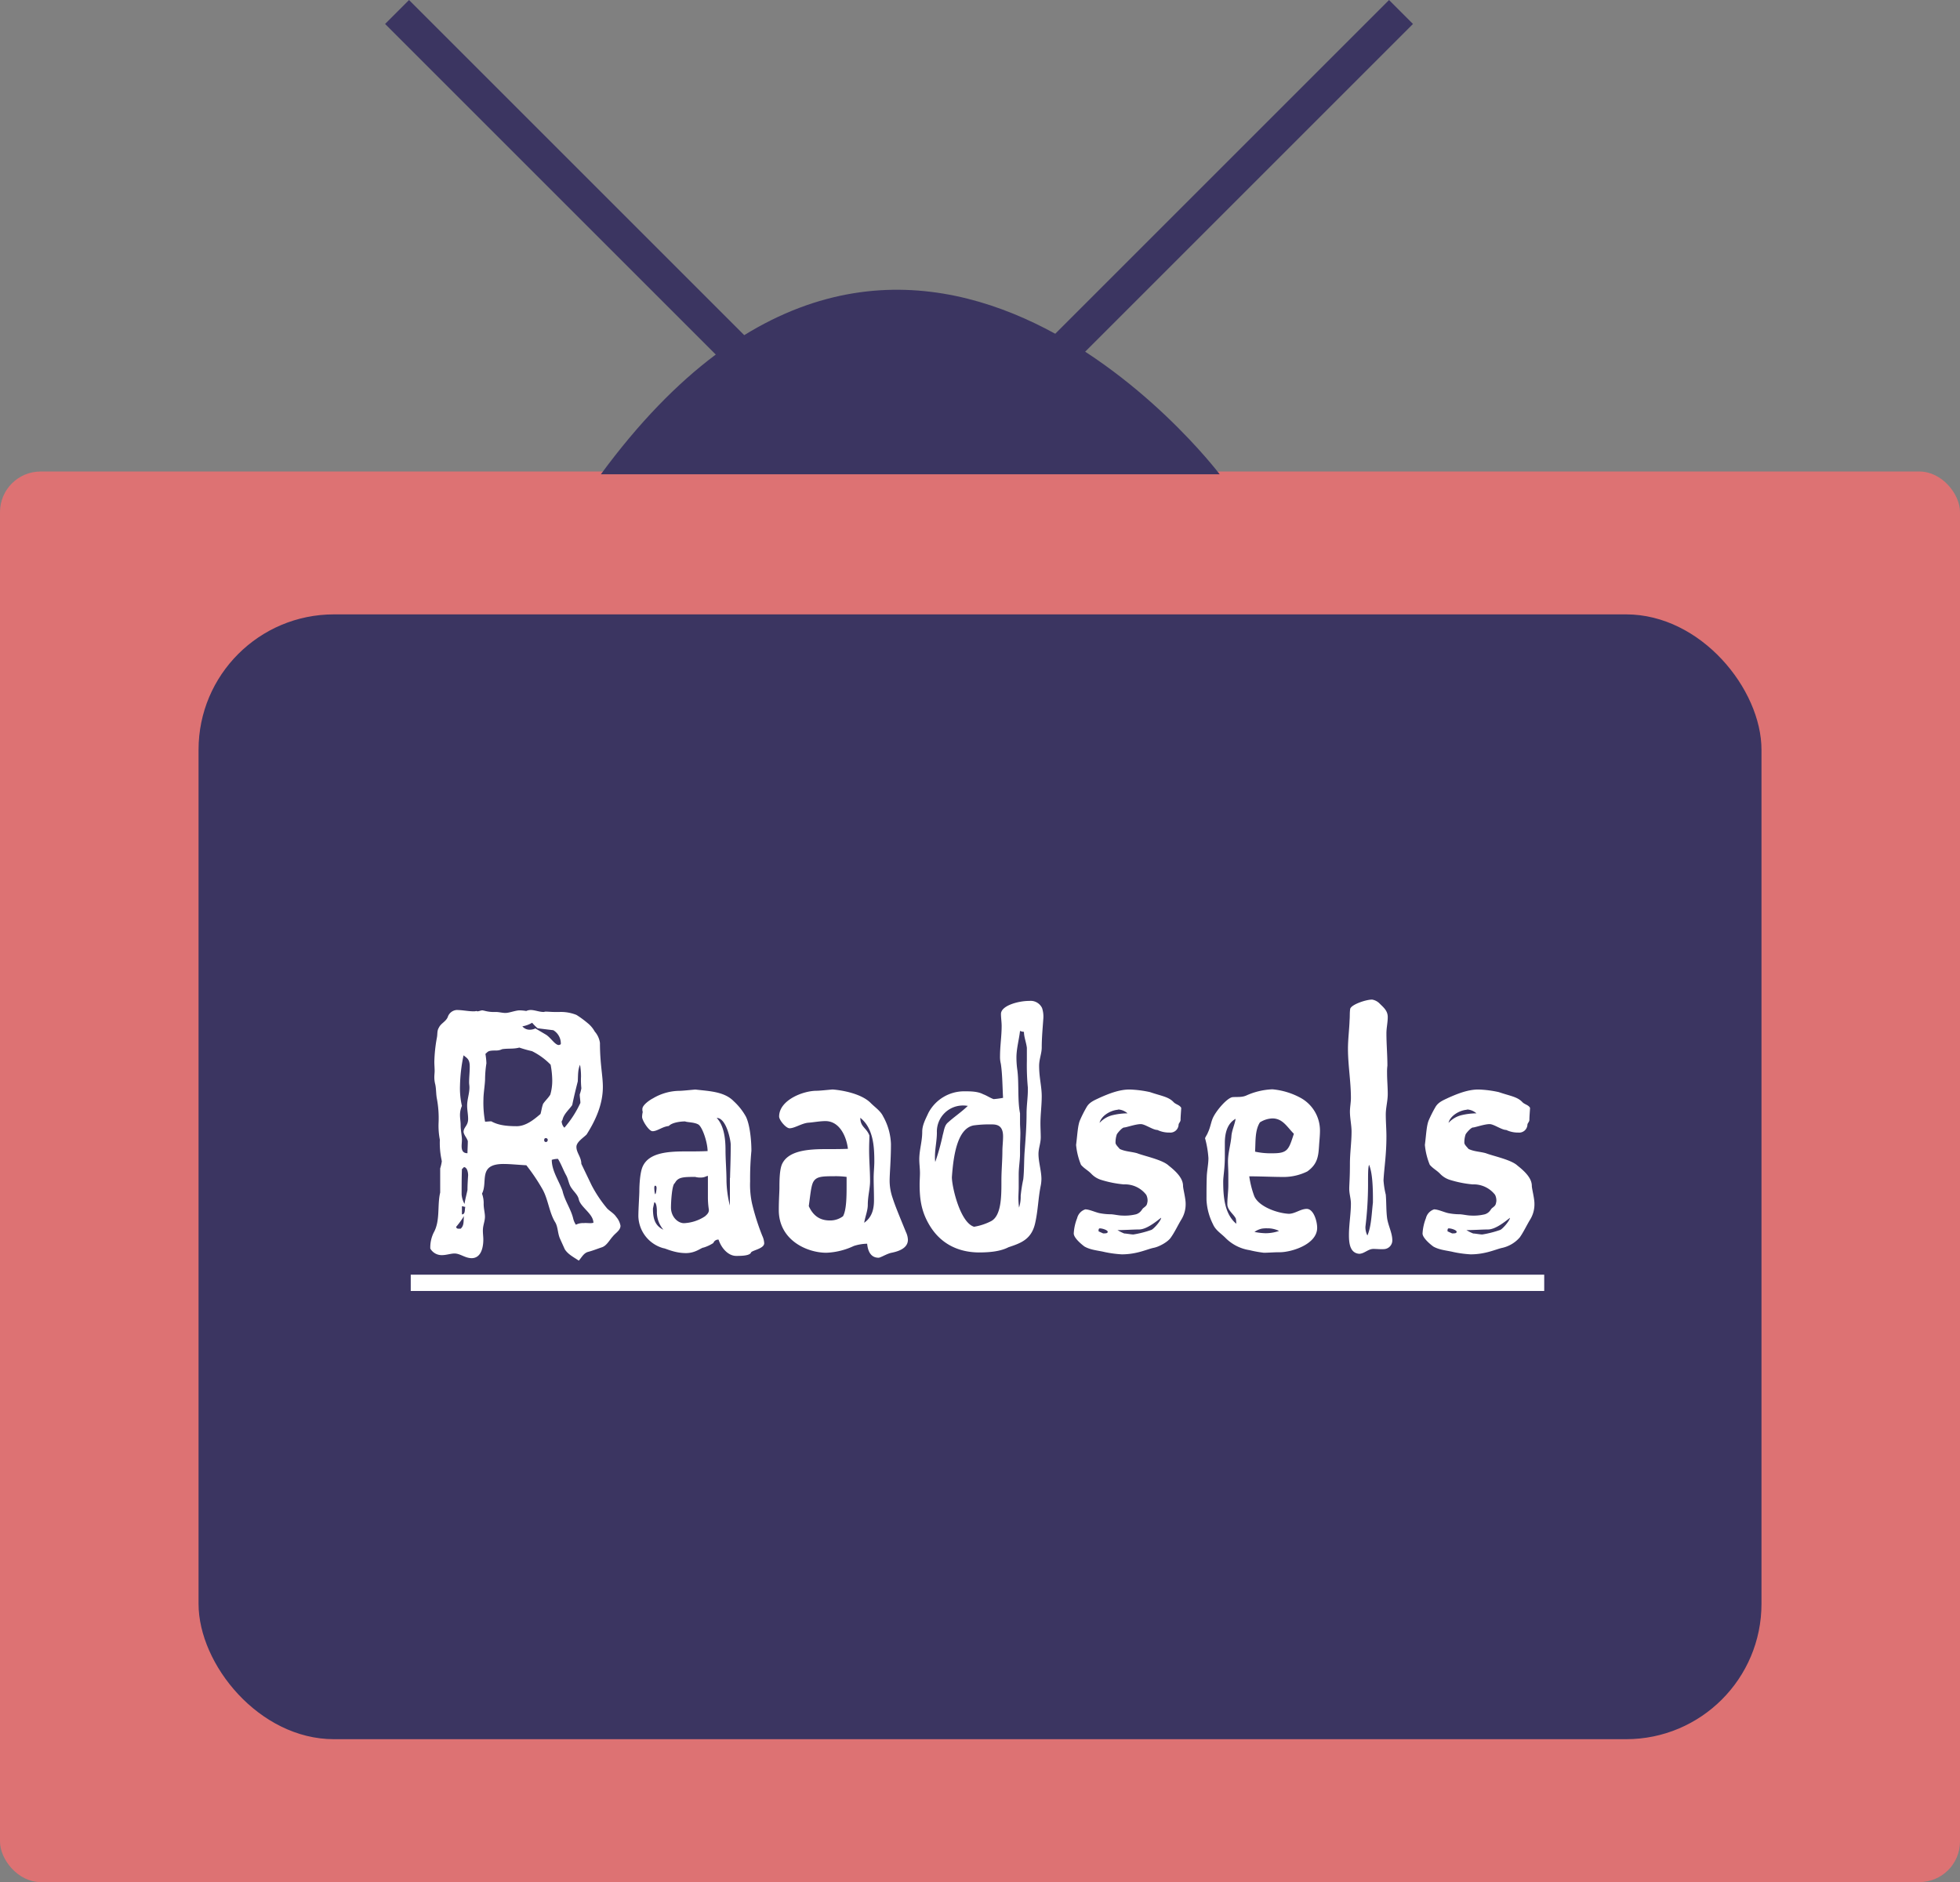 <svg xmlns="http://www.w3.org/2000/svg" viewBox="0 0 578.97 556.07"><rect x="0" y="0" width="578.97" height="556.07" fill="#808080" stroke="none"/><defs><style>.cls-1{fill:#dd7273;}.cls-2{fill:#3b3561;}.cls-3{fill:#fff;}.cls-4{fill:none;stroke:#3b3561;stroke-miterlimit:10;stroke-width:10px;}</style></defs><g id="TV"><rect class="cls-1" y="139.31" width="578.97" height="416.76" rx="12"/><rect class="cls-2" x="58.65" y="181.52" width="461.68" height="332.33" rx="39.99"/><path class="cls-2" d="M185.09,142h182.8S275.24,19.33,185.09,142Z" transform="translate(-7.6 -1.87)"/><path class="cls-3" d="M141.84,372.22c-1.06,0-2.41.48-3.66.48a3.87,3.87,0,0,1-3.47-1.93,9.94,9.94,0,0,1,1-4.72c2-3.56,1-8,1.92-11.84v-7.13a12.94,12.94,0,0,0,.48-2.12,3.82,3.82,0,0,1-.09-.48,23.74,23.74,0,0,1-.49-5.87,21.45,21.45,0,0,1-.38-4.91,31.18,31.18,0,0,0-.48-7.13c-.29-1.44-.19-2.79-.48-4.24a8.39,8.39,0,0,1-.29-2.21c0-.67.09-1.25.09-1.83,0-.87-.09-1.83-.09-2.7a44.3,44.3,0,0,1,.77-7.22c.19-1,0-2,.58-2.89.57-1.25,2-1.73,2.6-3.08a3,3,0,0,1,2.6-2.12c1.83,0,3.37.39,5.1.39a2.32,2.32,0,0,0,.77-.1c.1,0,.19.1.29.1.48,0,1-.29,1.54-.29a4.29,4.29,0,0,0,.48.1,10.82,10.82,0,0,0,3.47.38c.87,0,1.92.29,2.79.29,1.16,0,3-.77,4.24-.77a13,13,0,0,1,1.92.19,3.14,3.14,0,0,1,1.35-.29c1.16,0,2.51.58,3.76.58.19,0,.38-.1.58-.1.86,0,1.63.1,2.6.1h1.54a12.35,12.35,0,0,1,5,.87,28.89,28.89,0,0,1,3.28,2.4,8.4,8.4,0,0,1,2.12,2.51,6.41,6.41,0,0,1,1.54,3.37c0,6.16.86,9.63.86,13,0,5.1-2.11,9.82-4.81,14.06-1,1-3,2.21-3,3.66,0,1.73,1.45,3,1.45,5l3,6.25a37.79,37.79,0,0,0,4.63,6.94c.86.86,2,1.44,2.69,2.5a5.48,5.48,0,0,1,1.25,2.6c0,1.35-1.44,2.12-2.21,3.08-1,1.06-1.83,2.8-3.27,3.28s-2.7,1-4.05,1.35-1.92,1.63-2.79,2.6c-1.45-1-3.18-1.83-4.14-3.37L173,367.79c-.67-1.54-.58-3.37-1.35-4.72-1.83-2.89-2.12-6.93-3.85-9.92a56.79,56.79,0,0,0-4.72-7c-2.12-.1-4.72-.38-6.74-.38-7.7,0-4.53,5.29-6.36,8.76a8.16,8.16,0,0,1,.49,3.08c0,1.35.38,2.6.38,3.76s-.48,2.31-.58,3.46.1,2.22.1,3.28c0,1.73-.39,5.49-3.47,5.49C144.92,373.57,143.57,372.22,141.84,372.22Zm1.83-7.32c1.15-1,.77-2.51,1-3.76a23.38,23.38,0,0,1-2.31,3.18c0,.48.39.58.77.58Zm2.5-43.24c0-1.54.19-3.08.19-4.62,0-2.22-.77-2.51-1.83-3.37a47.92,47.92,0,0,0-1.05,8.95,23.31,23.31,0,0,0,.57,6,6.58,6.58,0,0,0-.57,2.7c0,1,.19,1.93.19,2.89,0,1.83.38,3.08.38,4.43,0,.58-.09,1.25-.09,1.83,0,1.15.29,2.12,1.73,2.12,0-1.16.1-2.31.1-3.57-.29-1-1.06-1.63-1.26-2.69,0-1.45,1.35-1.83,1.35-3.85,0-1.35-.29-2.6-.29-3.95,0-1.83.68-3.56.68-5.39C146.27,322.62,146.17,322.14,146.17,321.66Zm-.29,27.45c0-1.06-.38-2.41-1.25-2.41a3.52,3.52,0,0,1-.58.58c-.09,2.5-.09,5-.09,7.51a6.86,6.86,0,0,0,.86,2.79c.2-1.44.58-2.7.87-4.14C145.69,352,145.79,350.55,145.88,349.11Zm-1.83,11.55c1.06,0,.77-1.44,1-2.21-.2,0-.77-.2-1-.2ZM167.26,331c.29-1,.39-2,.77-3,.68-1,1.45-1.64,2.12-2.7a14.68,14.68,0,0,0,.58-4.14,26.06,26.06,0,0,0-.48-4.72,20.18,20.18,0,0,0-5.49-4,36.81,36.81,0,0,1-3.76-1.06c-1.73.48-3.37.19-5.1.48a3.78,3.78,0,0,1-1.74.38c-2.5,0-2.31.29-3.17,1a20,20,0,0,1,.29,2.79,32,32,0,0,0-.39,4.53c0,1.54-.48,4.33-.48,6.06a30.58,30.58,0,0,0,.48,6.65c.58,0,1.25-.1,1.83-.1,1.93,1.06,4.14,1.44,7.61,1.44C163,334.56,165.34,332.64,167.26,331Zm6-20.61a4.58,4.58,0,0,0-2.21-4.14l-4.63-.57a13.23,13.23,0,0,1-1.63-1.64,8.22,8.22,0,0,1-2.89,1.06,2.75,2.75,0,0,0,2.12,1,3.9,3.9,0,0,0,1.73-.38l3.08,1.82c1.45.87,2.7,3.09,3.85,3.09A1.3,1.3,0,0,0,173.23,310.39Zm-3.85,28.32a.56.56,0,0,0-.58-.58c-.38,0-.48.29-.48.58a.51.51,0,0,0,.58.57A.54.54,0,0,0,169.38,338.71Zm12.71,24.55c.29,0,.48-.09.77-.09,0-2.7-3.85-4.63-4.33-7-.29-1.26-1.35-2.12-2-3.09-1-1.25-1-2.69-1.74-4s-1.44-3.27-2.4-4.82a6.08,6.08,0,0,0-1.83.29c0,3.28,2.11,6.17,3.17,9.15.68,3,2.51,5.39,3.18,8.28a5.77,5.77,0,0,0,.77,1.74,4.51,4.51,0,0,1,2.31-.48C180.65,363.17,181.42,363.26,182.09,363.26Zm-8.57-29.75a2.67,2.67,0,0,0,.77,1.54,30.87,30.87,0,0,0,4.72-7.32c0-.87-.19-1.64-.19-2.51a10.39,10.39,0,0,0,.48-1.83,22.86,22.86,0,0,1-.1-3.46,20.32,20.32,0,0,0-.29-3.47c-.67,1.45-.57,3.18-.67,4.91-.58,2.31-1.16,4.62-1.64,7-1,1.45-2.5,2.6-2.89,4.43A.83.83,0,0,0,173.52,333.51Z" transform="translate(-7.6 -1.87)"/><path class="cls-3" d="M200.48,326.38a15.59,15.59,0,0,1,7.8-2.22c.87,0,3.47-.28,4.72-.38,4.14.48,8.57.58,11.36,3.47a18,18,0,0,1,3.57,4.52c1.15,2.31,1.63,6.84,1.63,10.11a85.16,85.16,0,0,0-.38,9,26.08,26.08,0,0,0,.58,6.64,69.15,69.15,0,0,0,3,9.44,5.84,5.84,0,0,1,.58,2.22c0,1.73-3.95,2.11-3.95,2.88-.58.87-3.08.87-4.33.87-2.41,0-4.43-2.41-5.2-4.81a1.52,1.52,0,0,0-1.54,1,11.64,11.64,0,0,1-2.89,1.35c-.68,0-2.31,1.63-5.2,1.63-3.47,0-6.07-1.44-6.65-1.44a10.07,10.07,0,0,1-7.41-9.44c0-2.21.29-6.26.29-7.51,0-1.73.19-5.49,1-7.22,1.83-4,7.22-4.43,12.62-4.43,2.31,0,4.62,0,6.54-.1,0-2.5-1.54-7.22-2.79-7.89s-3.18-.58-3.85-.87c-1.64,0-3.95.39-4.82,1.35-1.92.19-3.37,1.54-4.81,1.54-1.06,0-3.08-3.18-3.08-4.24a7.11,7.11,0,0,1,.19-1.44,2.32,2.32,0,0,1-.1-.87C197.3,328.4,199.52,326.86,200.48,326.38Zm0,32.55c0,2.6.39,5,3.08,6.26a8,8,0,0,1-1.92-5.4c0-1.25-.2-2.69-.77-2.69Zm.68-4.24c.19,0,.38-1.35.38-1.83s-.19-.67-.38-.67-.29.19-.29.67S201,354.69,201.16,354.69ZM217,359.31a23.77,23.77,0,0,1-.29-3.75V349.3c-.48,0-.87.48-2.12.48a5.46,5.46,0,0,1-1.64-.19c-3.66,0-5.1.09-6,1.83-.86.38-1.15,5.58-1.15,7.22,0,2.7,2,4.62,3.85,4.62a12.24,12.24,0,0,0,6.16-2C216.76,360.47,217,360,217,359.31Zm6.26-9.43c0-1.54.19-5,.19-9.83,0-1.15-1.25-7.89-4.14-7.89,2,2.12,2.6,5.68,2.6,9.43,0,3.09.29,6.17.29,9.25a32.69,32.69,0,0,0,1,7.22C223.21,355.94,223.21,351.71,223.21,349.88Z" transform="translate(-7.6 -1.87)"/><path class="cls-3" d="M275.79,368.17c0,2.6-3,3.47-4.92,3.85-1.34.29-3.17,1.45-3.75,1.45-2.41,0-3.18-2.12-3.37-4.14a13.41,13.41,0,0,0-3.95.67,20.85,20.85,0,0,1-8.09,2c-5.78,0-14.06-3.75-14.06-12.61,0-3,.19-5.39.19-6.64,0-1.74,0-5.21.77-6.94,1.83-3.95,7.52-4.43,12.91-4.43,2.31,0,4.62,0,6.55-.09-.39-3.37-2.32-8.19-6.65-8.19-1.64,0-3.66.39-5.1.48-1.93.19-4,1.64-5.49,1.64-1.06,0-3.08-2.41-3.08-3.47,0-4.81,7-7.61,11.07-7.61.87,0,3.47-.28,4.72-.38,2.6.19,8.47,1.16,11.27,4,1.25,1.26,2.89,2.32,3.66,3.95a17.82,17.82,0,0,1,2.31,8.19c0,4.81-.39,8.66-.39,10.88a15.64,15.64,0,0,0,.87,5c.77,2.4,1.83,4.91,3.95,10.11A5.75,5.75,0,0,1,275.79,368.17ZM257.68,351.9v-2.31a23.57,23.57,0,0,0-3.75-.2c-3.66,0-5.3.1-6.17,1.83-.58,1.26-.77,3.47-1.25,7,1.64,3.66,4.24,4.24,6.26,4.24a6.31,6.31,0,0,0,3.85-1.25C257.68,359.31,257.68,355.08,257.68,351.9Zm6.74-14.54c0,1.15-.09,2.21-.09,4.23,0,3.09.28,6.17.28,9.25,0,2.21-.67,4.43-.67,7,0,1.73-.77,3.47-1.06,5.3,2.31-1.64,2.89-4.05,2.89-6.65s-.1-4.62-.1-6.64c0-1.54.2-3.28.2-4.82,0-4.43-.29-9.82-4.14-12.9C261.73,334.85,263.55,335.05,264.42,337.36Z" transform="translate(-7.6 -1.87)"/><path class="cls-3" d="M282.33,364.13c-2.5-4.05-3.08-7.71-3.08-12.33,0-1.06.1-2.31.1-3.37,0-1.35-.2-2.69-.2-4,0-2.89.87-5.2.87-8.19,0-2,1-3.75,1.83-5.58a11.93,11.93,0,0,1,10.59-6.36c1.83,0,3.95,0,5.59.87,1.06.38,2,1.06,3.08,1.44a25.75,25.75,0,0,0,2.79-.38c-.19-3.08-.19-7.13-.67-10.11A8.05,8.05,0,0,1,303,314c0-3.08.48-6,.48-9,0-1.15-.2-2.41-.2-3.56,0-2.41,5-3.85,8.38-3.85a3.74,3.74,0,0,1,3.76,2.11,8.13,8.13,0,0,1,.38,3c-.19,2.79-.48,5.78-.48,8.67,0,1.73-.77,3.46-.77,5.39,0,3.56.77,6.07.77,9,0,2.69-.38,5.39-.38,8,0,1.44.09,2.79.09,4.14,0,1.73-.67,3.27-.67,4.91,0,2.41.87,5,.87,7.41a11.44,11.44,0,0,1-.2,1.93c-.77,3.76-.77,7.13-1.63,11-1.06,4.91-4.24,6-7.9,7.22-2.6,1.35-6.07,1.54-8.86,1.54C290.71,371.83,285.61,369.42,282.33,364.13Zm5.3-30.62c1.92-1.74,4-3.09,5.87-4.92-.38,0-.67-.09-1.06-.09a7.71,7.71,0,0,0-8.09,8c0,2.41-.57,4.72-.57,7.13a8.85,8.85,0,0,0,.09,1.54,65.87,65.87,0,0,0,2.22-8C286.47,335.91,286.57,334.37,287.63,333.51Zm16.27,4.14c0-2.89-1.35-3.57-3.27-3.57a34.79,34.79,0,0,0-5.39.29c-4.82.87-6,8.77-6.46,15.31,0,2.8,2.41,13.39,6.55,14.64a17.05,17.05,0,0,0,5-1.64c3-1.54,3.08-7.12,3.08-11.26v-.77c0-3,.29-5.88.29-8.77C303.71,340.54,303.9,339.09,303.9,337.65Zm7.32-14.45a69.25,69.25,0,0,1-.29-7.89v-3.86c-.19-1.63-.86-3.17-.86-4.72a3.34,3.34,0,0,1-1.16-.28c-.29,2.6-1.06,5.2-1.06,7.89a26.26,26.26,0,0,0,.29,3.85c.48,3.86,0,8.77.77,12.62v2.79c0,1,.1,2,.1,3,0,1.54-.1,3.17-.1,4.81v1.25c0,2.12-.39,4.05-.39,6.26v3.66c0,1.16-.09,2.22-.09,3.28a24.63,24.63,0,0,0,.19,2.79,10.3,10.3,0,0,0,.48-3.47,44.26,44.26,0,0,1,.77-4.91c.29-2.7.2-5.49.39-8.09.29-3.85.58-7.61.58-11.36,0-2.31.38-4.62.38-6.93Z" transform="translate(-7.6 -1.87)"/><path class="cls-3" d="M337.51,337a7.18,7.18,0,0,0-.39,2.51c0,.57.87,1.34,1.25,1.83,1.64.77,3.37.77,5.11,1.25,2.21.86,7.51,1.92,9.34,3.66,2.7,2.12,4.24,4,4.24,6,0,.77.77,3.66.77,5.2a8.58,8.58,0,0,1-1.26,4.72c-1.05,1.73-1.92,3.66-3.08,5.29-.86,1.35-3.56,2.8-5.1,3.08-1.93.39-4.91,1.93-9.44,1.93a33.76,33.76,0,0,1-5-.67c-2-.49-4.14-.58-6-1.64-1.05-.77-3.17-2.6-3.17-3.85a14.25,14.25,0,0,1,1-4.53,3.62,3.62,0,0,1,2.41-2.6c1.25,0,3.27,1,4.43,1.16a16.82,16.82,0,0,0,3.08.29c.77,0,2.4.38,3.37.38a14,14,0,0,0,4.14-.38c1.44-.49,1.64-1.45,2.12-1.83,1-.77,1.06-.87,1.25-2a3.78,3.78,0,0,0-.39-1.92,7.91,7.91,0,0,0-6.64-3.08,32.22,32.22,0,0,1-6.74-1.35,6.79,6.79,0,0,1-2.89-1.83c-1.06-1.06-2-1.45-3-2.6a20.2,20.2,0,0,1-1.45-5.88c.39-3,.48-5.77,1.16-7.32a36.74,36.74,0,0,1,2-3.94c.86-1.45,2.41-2,3.85-2.7,2.41-1.06,5.58-2.41,8.76-2.41a32.11,32.11,0,0,1,6.07.77c3.37,1.16,5.49,1.35,7,3,.67.67,1.73.77,2.21,1.64,0,.57-.19,2.5-.19,3.56,0,.58-.58,1-.58,1.44a2.44,2.44,0,0,1-2.69,2.31,8,8,0,0,1-3.57-.77c-1.34,0-3.65-1.73-4.91-1.73-1.54,0-4.33,1-4.91,1S337.8,336.49,337.51,337Zm-4.05,29.28c.77,0,1.35,0,1.35-.48s-1.54-1-2.31-1c-.39,0-.39.39-.39.87Zm7.23-35.44a4.56,4.56,0,0,0-2.61-1.16c-.19,0-.38.1-.57.1-2.12.29-4.63,1.83-5.11,3.85a7.73,7.73,0,0,1,3.57-2.21A19.49,19.49,0,0,1,340.69,330.81Zm9.91,30.81c-1.06.77-4.14,3.47-6.54,3.47-1.55,0-4.43.19-6.36.19a13.47,13.47,0,0,0,2,1c.58,0,2,.29,2.7.29a30.06,30.06,0,0,0,5.29-1.35C348.39,365,350.6,362.49,350.6,361.62Z" transform="translate(-7.6 -1.87)"/><path class="cls-3" d="M380.94,372a34.27,34.27,0,0,1-4.24-.77,12.7,12.7,0,0,1-7.13-3.65c-1.35-1.35-2.89-2.22-3.66-4a18,18,0,0,1-1.92-7.23c0-2.5,0-4.71.09-7.12.1-1.74.48-3.47.48-5.2a29.7,29.7,0,0,0-1-5.88c.29-.67.68-1.15.87-1.73.67-1.35.86-2.89,1.44-4.24,1.06-2.31,4.34-6.06,5.88-6.16,1.35-.1,2.69.1,4-.48a20.63,20.63,0,0,1,7.71-1.83,21.44,21.44,0,0,1,8.28,2.5,11,11,0,0,1,5.77,9.73c0,1.54-.19,3.08-.28,4.62-.2,3-.48,5.3-3.47,7.42a15.83,15.83,0,0,1-6.74,1.63c-3.47,0-7-.19-10.4-.19A28.59,28.59,0,0,0,378,355c1.06,3.18,6.64,5.3,10.3,5.49,1.83,0,3.47-1.45,5.3-1.45,2,0,3.08,3.57,3.08,5.59,0,4.91-7.61,7.22-11.07,7.22C384.31,371.83,382.09,372,380.94,372Zm-8.29-10.11c-.67-1.34-2.5-2.5-2.5-4.23,0-2,.29-3.76.29-5.59v-3.27c0-1.26-.1-2.51-.1-3.76,0-2.5.77-4.91,1-7.32.09-1.83,1-3.56,1.25-5.29-2.6,1.44-3.18,4.52-3.18,7.12v4.05c0,3.46-.48,5.87-.48,7.32,0,4.23.29,9.53,3.85,12.51A7.09,7.09,0,0,0,372.65,361.91Zm5.49,3.95a18.17,18.17,0,0,0,3.28.39,11.91,11.91,0,0,0,4-.68,7.63,7.63,0,0,0-3.46-.77,8.5,8.5,0,0,0-1.64.1A5.93,5.93,0,0,0,378.14,365.86Zm11.65-29c-2-2-3.27-4.53-6.35-4.53a7.4,7.4,0,0,0-3.66,1.16c-1.54,2.4-1.25,5.77-1.44,8.66a21.27,21.27,0,0,0,5,.48C388,342.65,388.25,341.59,389.79,336.88Z" transform="translate(-7.6 -1.87)"/><path class="cls-3" d="M413.29,370.87c-1.54,0-2.6,1.35-4.14,1.44-2.89-.19-3.08-3.37-3.08-5.58,0-3.08.58-6.26.58-9.25,0-1.44-.49-2.89-.49-4.33s.2-3.08.2-7.51c0-3.08.48-6.26.48-9.44,0-1.83-.48-4-.48-5.87,0-1.35.29-2.7.29-4.05,0-4.91-.87-9.72-.87-14.54,0-2.79.38-5.58.48-8.47.1-1.16,0-2.22.19-3.37.39-1.25,4.63-2.7,6.46-2.7a4.07,4.07,0,0,1,2.21,1.16c1.16,1.15,2.41,2.12,2.41,4,0,1.64-.39,3.18-.39,4.82,0,3.17.29,6.35.29,9.53a15,15,0,0,0-.1,2.12c0,2.12.2,4.14.2,6.26s-.58,4-.58,6.06c0,2.22.19,4.34.19,6.46,0,5.58-.67,9.34-.86,13a24.54,24.54,0,0,0,.67,4.23c.19,2.22.1,4.63.38,6.84s1.55,4.43,1.55,6.65a2.58,2.58,0,0,1-2.51,2.6C415.31,371,414.35,370.87,413.29,370.87ZM412,346c-.29,1.06-.29,2.12-.29,6.17a104.26,104.26,0,0,1-.77,12.13,5.4,5.4,0,0,0,.58,2.6c1.15-2.6,1.25-6.45,1.63-9.73C413.19,352.67,413,348.24,412,346Z" transform="translate(-7.6 -1.87)"/><path class="cls-3" d="M440.54,337a7.17,7.17,0,0,0-.38,2.51c0,.57.86,1.34,1.25,1.83,1.63.77,3.37.77,5.1,1.25,2.22.86,7.51,1.92,9.34,3.66,2.7,2.12,4.24,4,4.24,6,0,.77.77,3.66.77,5.2a8.58,8.58,0,0,1-1.25,4.72c-1.06,1.73-1.93,3.66-3.08,5.29a9.64,9.64,0,0,1-5.11,3.08c-1.92.39-4.91,1.93-9.43,1.93a33.76,33.76,0,0,1-5-.67c-2-.49-4.14-.58-6-1.64-1.06-.77-3.18-2.6-3.18-3.85a14.53,14.53,0,0,1,1-4.53,3.64,3.64,0,0,1,2.41-2.6c1.25,0,3.27,1,4.43,1.16a16.9,16.9,0,0,0,3.08.29c.77,0,2.41.38,3.37.38a13.94,13.94,0,0,0,4.14-.38c1.45-.49,1.64-1.45,2.12-1.83,1-.77,1.06-.87,1.25-2a3.78,3.78,0,0,0-.38-1.92,8,8,0,0,0-6.65-3.08,32.34,32.34,0,0,1-6.74-1.35,6.79,6.79,0,0,1-2.89-1.83c-1.06-1.06-2-1.45-3-2.6a20.2,20.2,0,0,1-1.45-5.88c.39-3,.48-5.77,1.16-7.32a36.74,36.74,0,0,1,2-3.94c.87-1.45,2.41-2,3.85-2.7,2.41-1.06,5.59-2.41,8.77-2.41a32,32,0,0,1,6.06.77c3.37,1.16,5.49,1.35,7,3,.68.67,1.74.77,2.22,1.64,0,.57-.19,2.5-.19,3.56,0,.58-.58,1-.58,1.44a2.44,2.44,0,0,1-2.7,2.31,8,8,0,0,1-3.56-.77c-1.35,0-3.66-1.73-4.91-1.73-1.54,0-4.34,1-4.91,1S440.83,336.49,440.54,337Zm-4,29.28c.77,0,1.34,0,1.34-.48s-1.54-1-2.31-1c-.38,0-.38.39-.38.87Zm7.22-35.44a4.56,4.56,0,0,0-2.6-1.16c-.19,0-.39.1-.58.1-2.12.29-4.62,1.83-5.1,3.85a7.7,7.7,0,0,1,3.56-2.21A19.49,19.49,0,0,1,443.72,330.81Zm9.92,30.81c-1.06.77-4.14,3.47-6.55,3.47-1.54,0-4.43.19-6.36.19a14.08,14.08,0,0,0,2,1c.57,0,2,.29,2.69.29a30.33,30.33,0,0,0,5.3-1.35C451.42,365,453.64,362.49,453.64,361.62Z" transform="translate(-7.6 -1.87)"/><path class="cls-3" d="M128.93,383.29v-4.81H463.75v4.81Z" transform="translate(-7.6 -1.87)"/></g><g id="AntenneL"><line class="cls-4" x1="218.36" y1="104.61" x2="117.29" y2="3.54"/><line class="cls-4" x1="312.78" y1="104.61" x2="413.85" y2="3.54"/></g></svg>